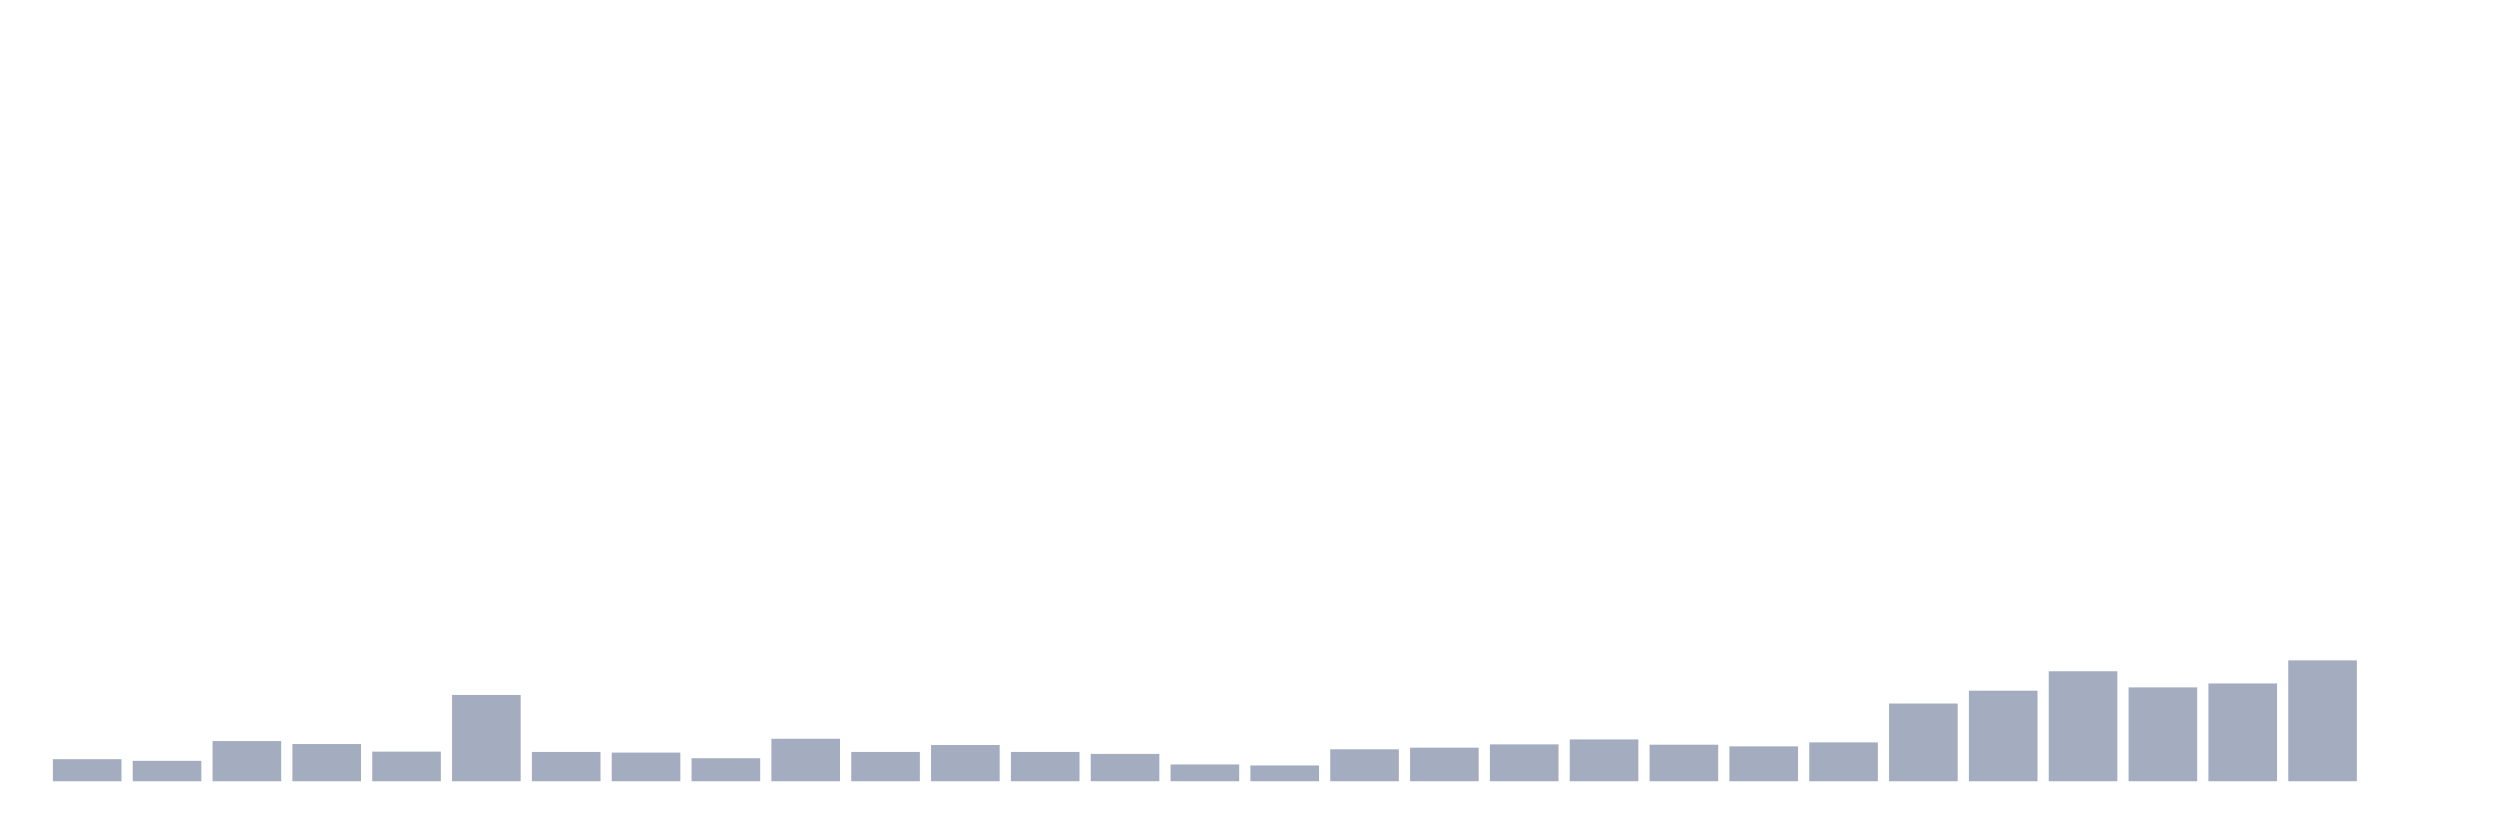 <svg xmlns="http://www.w3.org/2000/svg" viewBox="0 0 480 160"><g transform="translate(10,10)"><rect class="bar" x="0.153" width="13.175" y="135.763" height="4.237" fill="rgb(164,173,192)"></rect><rect class="bar" x="15.482" width="13.175" y="136.079" height="3.921" fill="rgb(164,173,192)"></rect><rect class="bar" x="30.81" width="13.175" y="132.285" height="7.715" fill="rgb(164,173,192)"></rect><rect class="bar" x="46.138" width="13.175" y="132.855" height="7.145" fill="rgb(164,173,192)"></rect><rect class="bar" x="61.466" width="13.175" y="134.309" height="5.691" fill="rgb(164,173,192)"></rect><rect class="bar" x="76.794" width="13.175" y="123.433" height="16.567" fill="rgb(164,173,192)"></rect><rect class="bar" x="92.123" width="13.175" y="134.372" height="5.628" fill="rgb(164,173,192)"></rect><rect class="bar" x="107.451" width="13.175" y="134.499" height="5.501" fill="rgb(164,173,192)"></rect><rect class="bar" x="122.779" width="13.175" y="135.574" height="4.426" fill="rgb(164,173,192)"></rect><rect class="bar" x="138.107" width="13.175" y="131.843" height="8.157" fill="rgb(164,173,192)"></rect><rect class="bar" x="153.436" width="13.175" y="134.372" height="5.628" fill="rgb(164,173,192)"></rect><rect class="bar" x="168.764" width="13.175" y="133.044" height="6.956" fill="rgb(164,173,192)"></rect><rect class="bar" x="184.092" width="13.175" y="134.372" height="5.628" fill="rgb(164,173,192)"></rect><rect class="bar" x="199.42" width="13.175" y="134.752" height="5.248" fill="rgb(164,173,192)"></rect><rect class="bar" x="214.748" width="13.175" y="136.775" height="3.225" fill="rgb(164,173,192)"></rect><rect class="bar" x="230.077" width="13.175" y="136.965" height="3.035" fill="rgb(164,173,192)"></rect><rect class="bar" x="245.405" width="13.175" y="133.866" height="6.134" fill="rgb(164,173,192)"></rect><rect class="bar" x="260.733" width="13.175" y="133.55" height="6.45" fill="rgb(164,173,192)"></rect><rect class="bar" x="276.061" width="13.175" y="132.918" height="7.082" fill="rgb(164,173,192)"></rect><rect class="bar" x="291.39" width="13.175" y="131.969" height="8.031" fill="rgb(164,173,192)"></rect><rect class="bar" x="306.718" width="13.175" y="132.981" height="7.019" fill="rgb(164,173,192)"></rect><rect class="bar" x="322.046" width="13.175" y="133.297" height="6.703" fill="rgb(164,173,192)"></rect><rect class="bar" x="337.374" width="13.175" y="132.538" height="7.462" fill="rgb(164,173,192)"></rect><rect class="bar" x="352.702" width="13.175" y="125.077" height="14.923" fill="rgb(164,173,192)"></rect><rect class="bar" x="368.031" width="13.175" y="122.611" height="17.389" fill="rgb(164,173,192)"></rect><rect class="bar" x="383.359" width="13.175" y="118.88" height="21.12" fill="rgb(164,173,192)"></rect><rect class="bar" x="398.687" width="13.175" y="121.978" height="18.022" fill="rgb(164,173,192)"></rect><rect class="bar" x="414.015" width="13.175" y="121.22" height="18.78" fill="rgb(164,173,192)"></rect><rect class="bar" x="429.344" width="13.175" y="116.793" height="23.207" fill="rgb(164,173,192)"></rect><rect class="bar" x="444.672" width="13.175" y="140" height="0" fill="rgb(164,173,192)"></rect></g></svg>